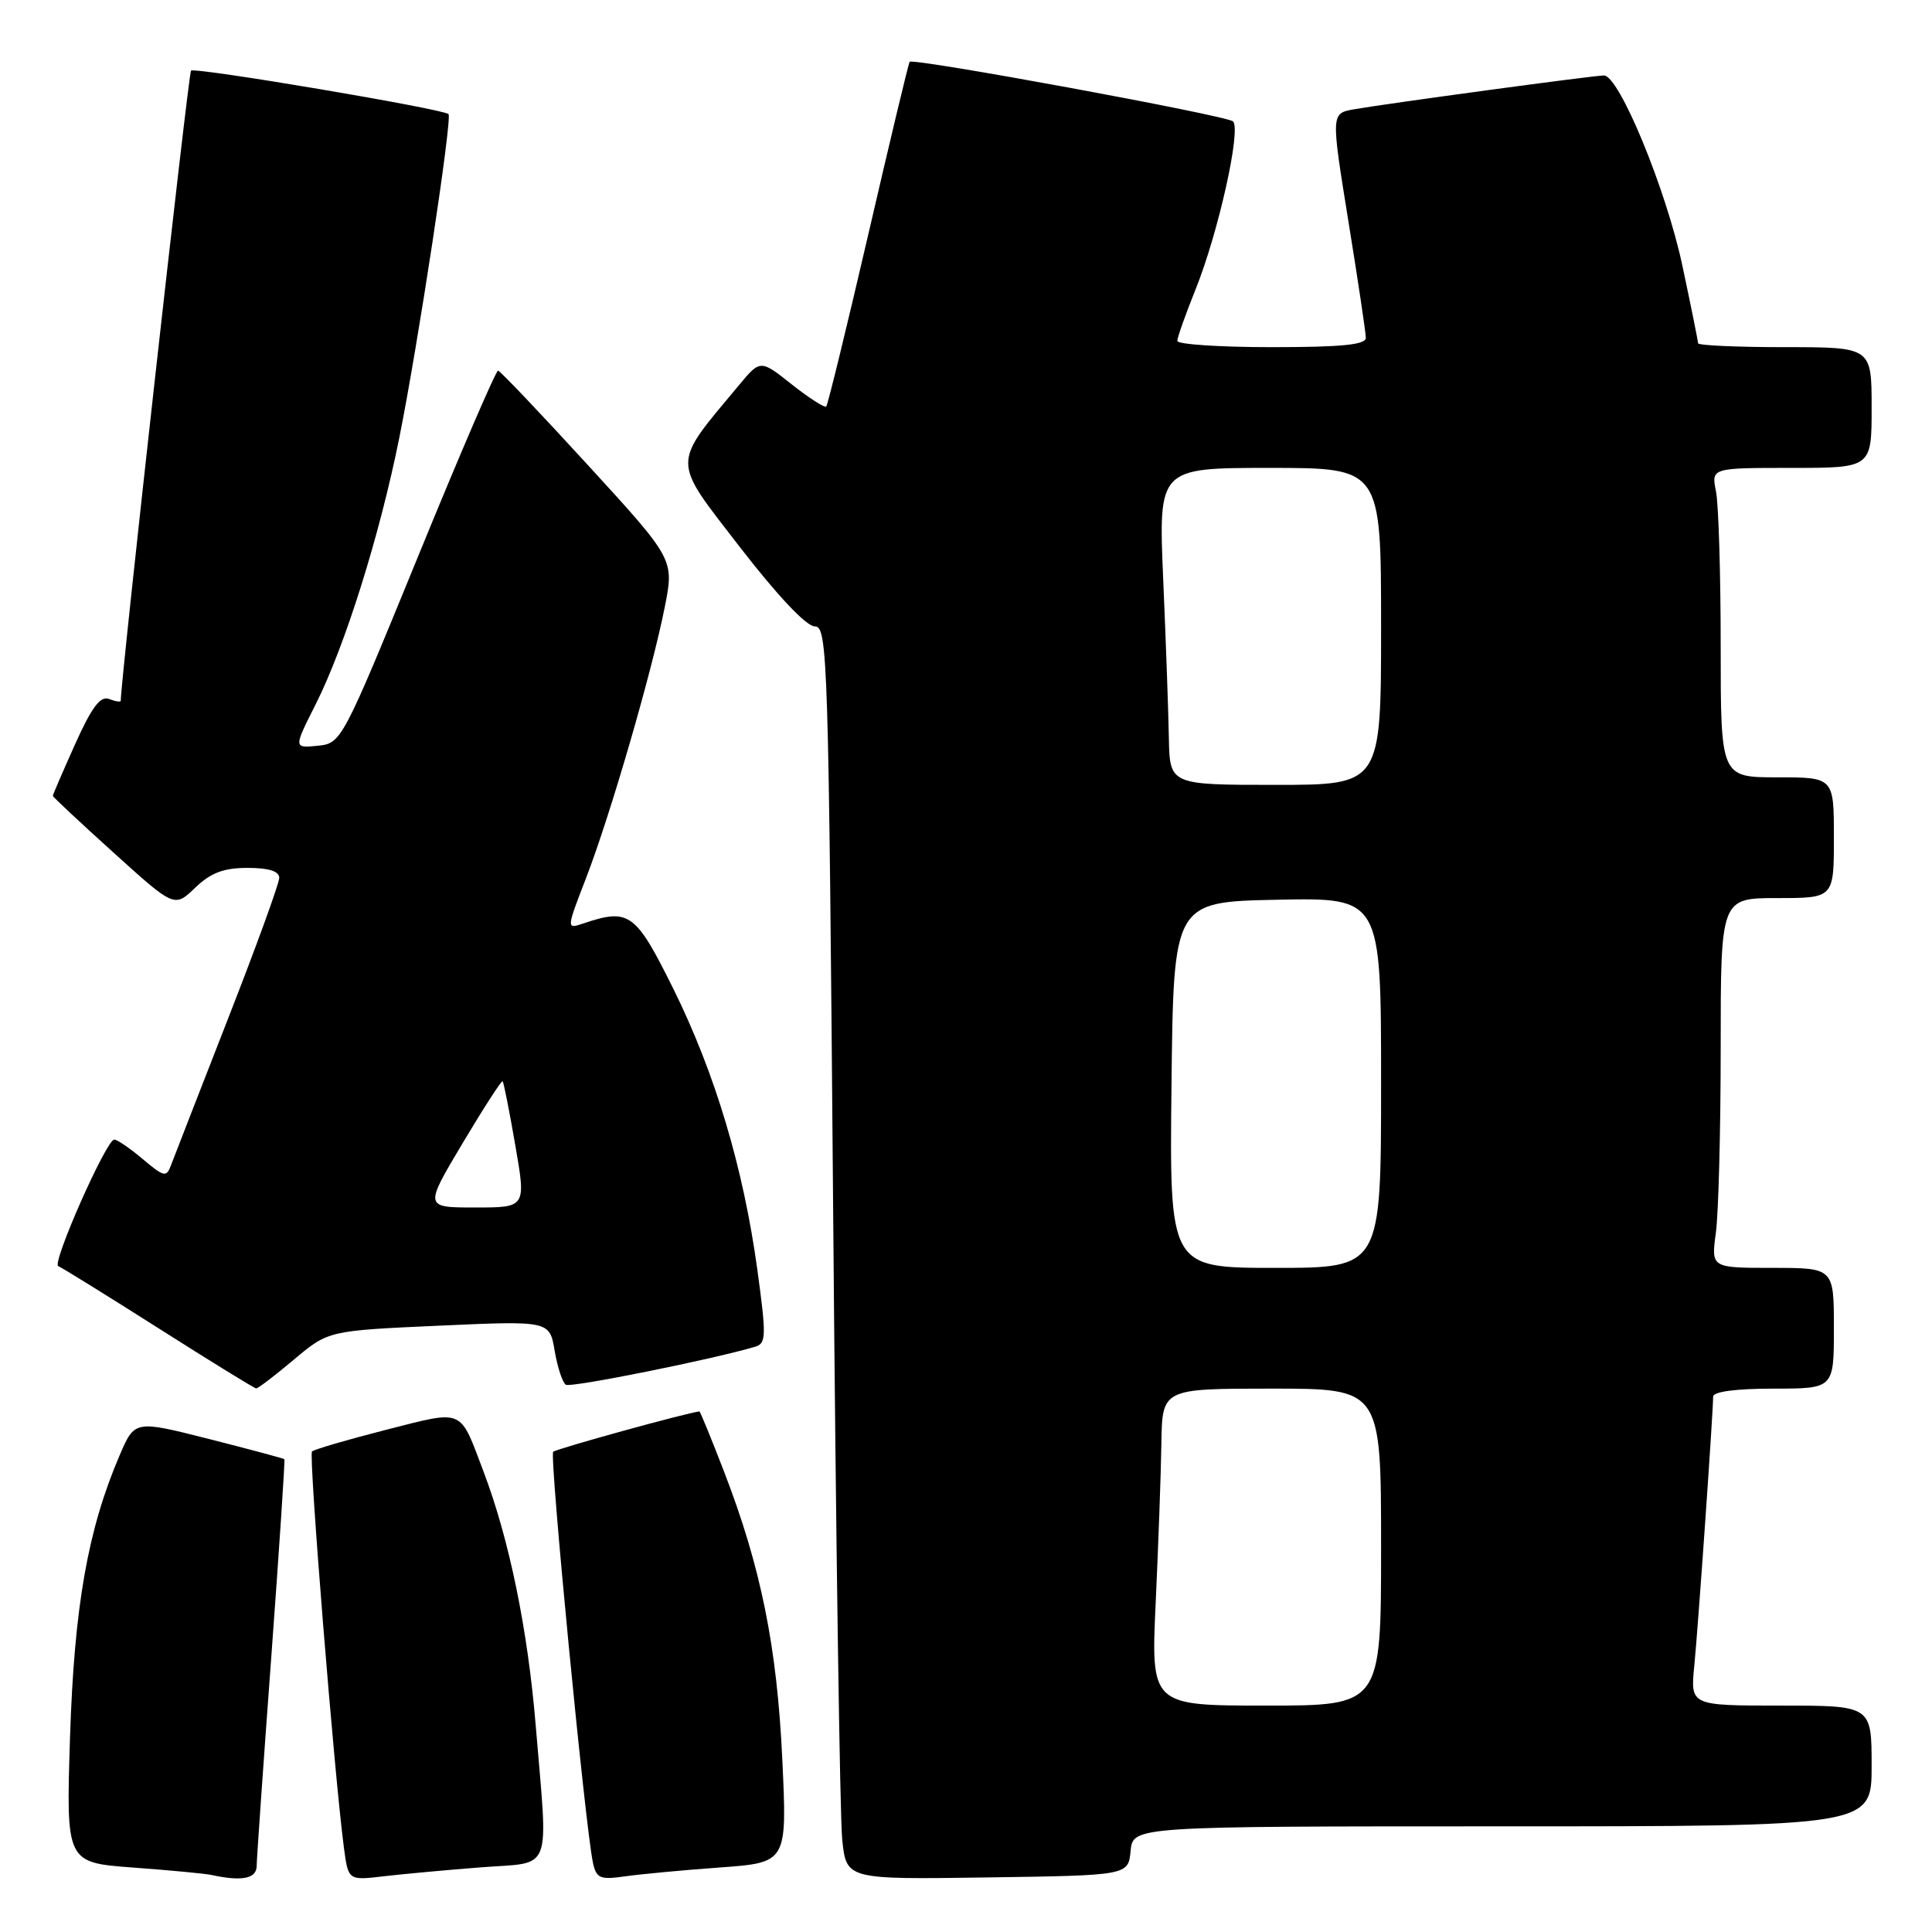 <?xml version="1.0" encoding="UTF-8" standalone="no"?>
<!DOCTYPE svg PUBLIC "-//W3C//DTD SVG 1.1//EN" "http://www.w3.org/Graphics/SVG/1.1/DTD/svg11.dtd" >
<svg xmlns="http://www.w3.org/2000/svg" xmlns:xlink="http://www.w3.org/1999/xlink" version="1.1" viewBox="0 0 256 256">
 <g >
 <path fill="currentColor"
d=" M 34.01 247.25 C 34.02 246.29 34.89 233.81 35.95 219.52 C 37.00 205.23 37.78 193.45 37.68 193.35 C 37.58 193.25 33.08 192.04 27.68 190.67 C 17.85 188.18 17.85 188.18 15.85 192.84 C 11.63 202.68 9.84 212.88 9.28 230.15 C 8.75 246.80 8.75 246.80 17.62 247.46 C 22.51 247.82 27.18 248.26 28.00 248.44 C 32.05 249.32 34.00 248.94 34.01 247.25 Z  M 63.75 247.43 C 73.36 246.69 72.64 248.56 70.98 228.58 C 69.93 215.91 67.48 203.98 64.07 194.99 C 60.85 186.49 61.59 186.81 51.14 189.46 C 46.02 190.77 41.61 192.06 41.34 192.33 C 40.88 192.79 44.30 235.23 45.57 244.83 C 46.15 249.17 46.15 249.17 50.82 248.62 C 53.40 248.32 59.21 247.78 63.75 247.43 Z  M 95.40 247.45 C 104.30 246.80 104.30 246.80 103.66 233.15 C 102.96 218.20 100.83 207.67 95.95 195.02 C 94.25 190.61 92.77 187.01 92.68 187.02 C 90.97 187.21 73.68 191.98 73.30 192.37 C 72.78 192.88 77.55 242.11 78.57 246.83 C 79.02 248.89 79.51 249.10 82.79 248.63 C 84.83 248.34 90.51 247.80 95.40 247.45 Z  M 149.81 245.25 C 150.13 242.00 150.13 242.00 199.06 242.00 C 248.00 242.00 248.00 242.00 248.00 234.00 C 248.00 226.00 248.00 226.00 235.99 226.00 C 223.98 226.00 223.98 226.00 224.50 220.75 C 225.01 215.60 227.00 187.15 227.00 185.06 C 227.00 184.40 230.02 184.00 235.00 184.00 C 243.00 184.00 243.00 184.00 243.00 176.00 C 243.00 168.00 243.00 168.00 234.86 168.00 C 226.73 168.00 226.73 168.00 227.36 163.36 C 227.71 160.81 228.00 149.78 228.00 138.86 C 228.00 119.00 228.00 119.00 235.50 119.00 C 243.00 119.00 243.00 119.00 243.00 111.00 C 243.00 103.00 243.00 103.00 235.50 103.00 C 228.00 103.00 228.00 103.00 228.00 85.62 C 228.00 76.07 227.72 66.84 227.38 65.12 C 226.75 62.00 226.75 62.00 237.38 62.00 C 248.00 62.00 248.00 62.00 248.00 54.00 C 248.00 46.00 248.00 46.00 236.50 46.00 C 230.18 46.00 225.00 45.77 225.00 45.48 C 225.00 45.20 224.07 40.59 222.93 35.23 C 220.79 25.14 214.55 10.00 212.53 10.00 C 211.19 10.00 183.96 13.69 179.43 14.48 C 176.36 15.02 176.36 15.02 178.66 29.26 C 179.93 37.09 180.97 44.06 180.98 44.75 C 181.00 45.68 177.84 46.00 168.50 46.00 C 161.62 46.00 156.00 45.63 156.00 45.17 C 156.00 44.72 157.08 41.68 158.39 38.42 C 161.43 30.89 164.51 17.07 163.37 16.08 C 162.46 15.29 120.98 7.65 120.53 8.19 C 120.39 8.36 117.93 18.62 115.07 30.99 C 112.20 43.35 109.69 53.65 109.48 53.86 C 109.27 54.07 107.21 52.75 104.92 50.94 C 100.75 47.63 100.75 47.63 97.89 51.07 C 88.94 61.81 88.94 60.70 97.99 72.43 C 103.01 78.93 106.85 83.00 107.96 83.00 C 109.67 83.00 109.79 86.74 110.40 160.75 C 110.75 203.51 111.29 240.87 111.60 243.77 C 112.15 249.04 112.15 249.04 130.82 248.77 C 149.50 248.50 149.50 248.50 149.81 245.25 Z  M 38.94 180.16 C 43.50 176.32 43.50 176.32 58.16 175.66 C 72.82 175.00 72.82 175.00 73.50 179.00 C 73.87 181.19 74.54 183.21 74.98 183.49 C 75.65 183.90 94.51 180.11 100.09 178.44 C 101.53 178.01 101.55 177.00 100.35 168.23 C 98.50 154.72 94.74 142.17 89.21 131.00 C 84.21 120.92 83.38 120.31 77.27 122.37 C 75.04 123.12 75.04 123.12 77.67 116.31 C 80.87 108.01 86.37 89.08 88.08 80.46 C 89.34 74.12 89.34 74.12 77.92 61.65 C 71.64 54.79 66.28 49.15 66.00 49.11 C 65.72 49.07 60.94 60.16 55.38 73.77 C 45.32 98.35 45.23 98.50 42.08 98.82 C 38.90 99.13 38.90 99.13 41.83 93.32 C 45.71 85.61 50.31 70.95 52.91 58.00 C 55.41 45.55 59.95 15.66 59.43 15.12 C 58.79 14.44 25.80 8.87 25.31 9.36 C 24.97 9.69 16.00 90.14 16.00 92.86 C 16.00 93.05 15.30 92.95 14.45 92.62 C 13.30 92.18 12.16 93.69 9.95 98.61 C 8.33 102.23 7.00 105.31 7.00 105.45 C 7.00 105.60 10.63 108.99 15.06 112.99 C 23.11 120.27 23.11 120.27 25.86 117.63 C 27.94 115.64 29.64 115.00 32.80 115.00 C 35.62 115.00 37.00 115.44 37.00 116.32 C 37.00 117.05 33.93 125.49 30.18 135.07 C 26.44 144.66 23.06 153.33 22.68 154.34 C 22.05 156.04 21.78 155.99 18.92 153.59 C 17.23 152.16 15.53 151.00 15.14 151.00 C 14.09 151.00 6.82 167.44 7.72 167.77 C 8.15 167.93 14.12 171.63 21.00 176.00 C 27.88 180.37 33.70 183.96 33.94 183.97 C 34.18 183.99 36.43 182.27 38.94 180.16 Z  M 153.14 212.25 C 153.49 204.69 153.83 195.24 153.89 191.25 C 154.00 184.00 154.00 184.00 168.50 184.00 C 183.00 184.00 183.00 184.00 183.00 205.00 C 183.00 226.00 183.00 226.00 167.75 226.00 C 152.50 226.00 152.50 226.00 153.14 212.25 Z  M 155.23 143.75 C 155.50 119.50 155.50 119.50 169.25 119.22 C 183.00 118.94 183.00 118.94 183.00 143.47 C 183.00 168.00 183.00 168.00 168.98 168.00 C 154.96 168.00 154.96 168.00 155.23 143.75 Z  M 154.88 97.75 C 154.82 94.31 154.48 84.86 154.13 76.75 C 153.50 62.00 153.50 62.00 168.25 62.00 C 183.00 62.00 183.00 62.00 183.00 83.00 C 183.00 104.00 183.00 104.00 169.00 104.00 C 155.00 104.00 155.00 104.00 154.88 97.75 Z  M 61.28 151.51 C 64.07 146.83 66.46 143.13 66.60 143.27 C 66.74 143.41 67.50 147.23 68.28 151.76 C 69.71 160.00 69.71 160.00 62.96 160.00 C 56.22 160.00 56.22 160.00 61.28 151.51 Z "/>
</g>
</svg>